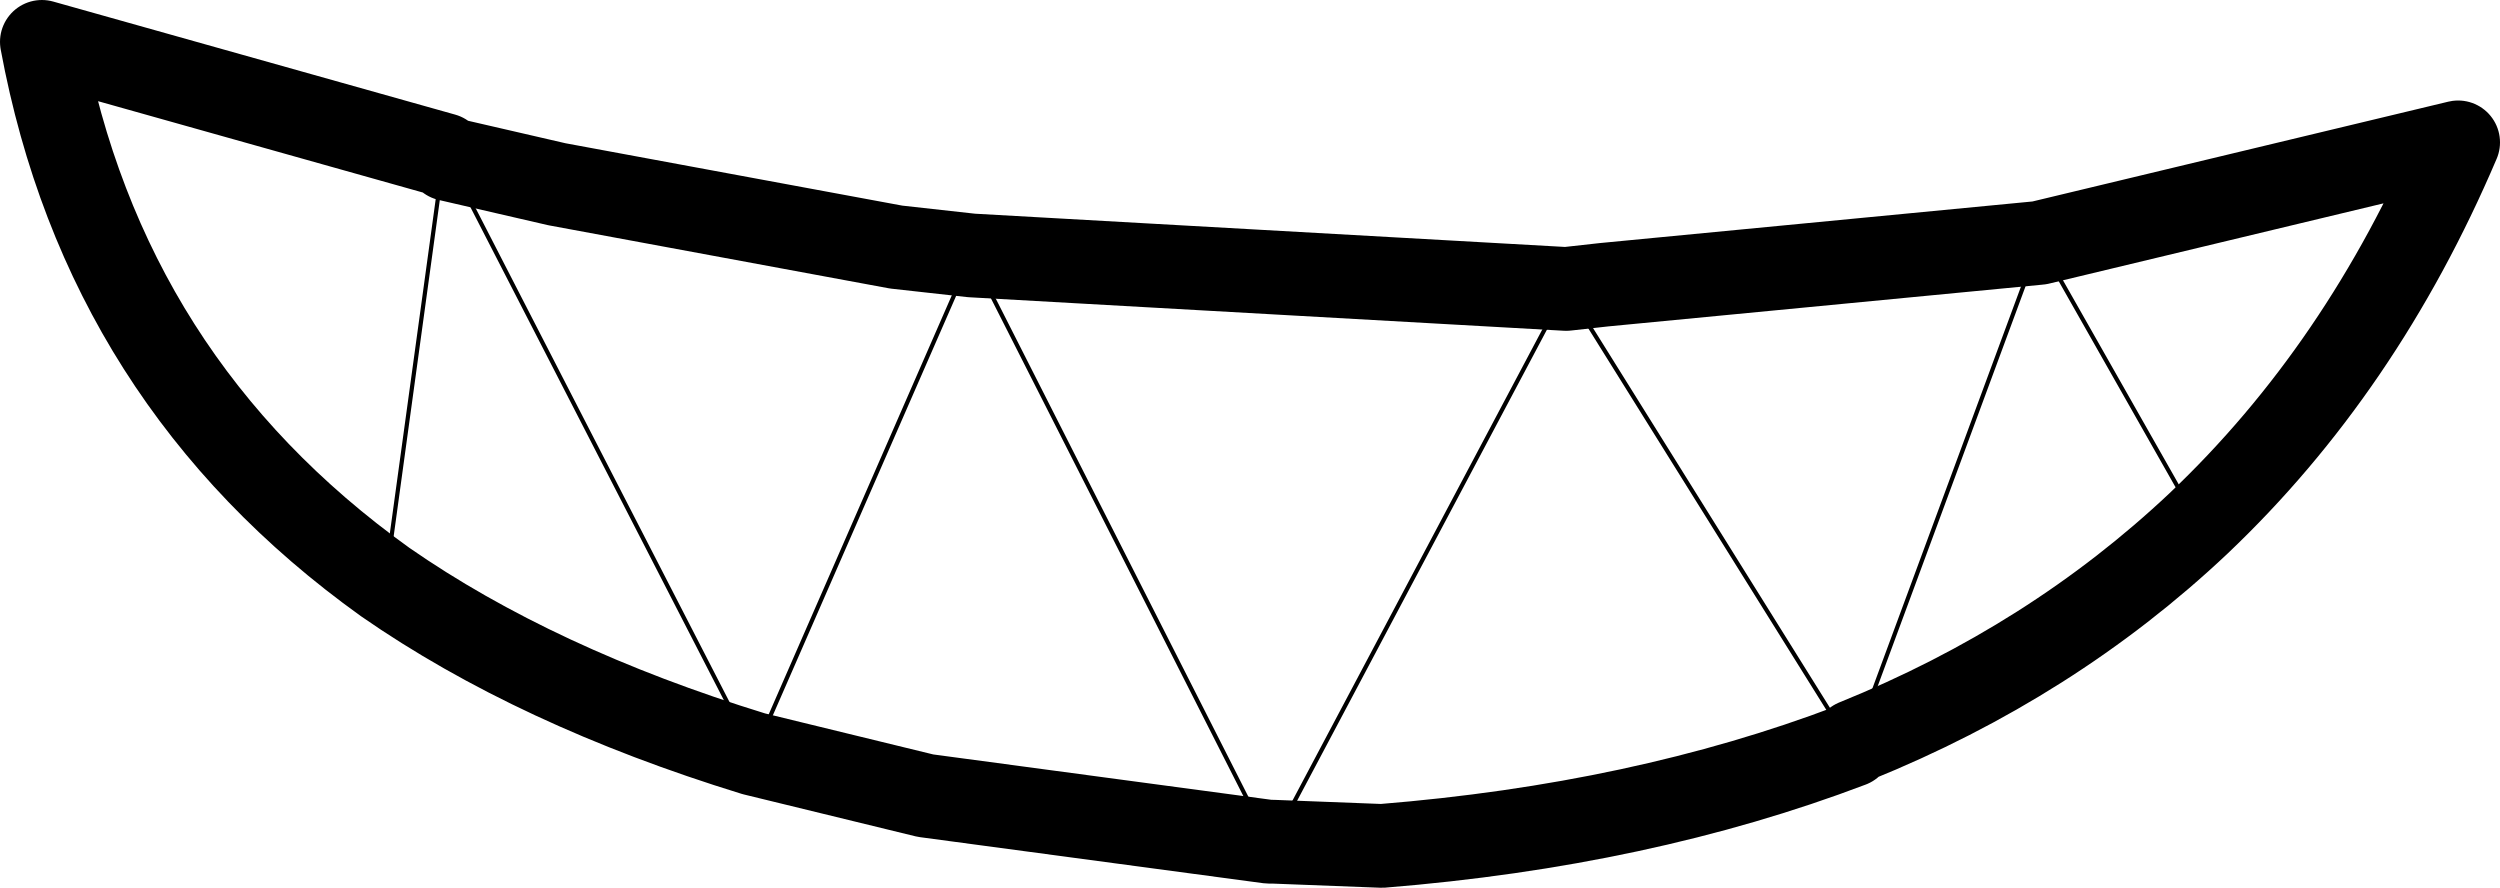 <?xml version="1.0" encoding="UTF-8" standalone="no"?>
<svg xmlns:xlink="http://www.w3.org/1999/xlink" height="10.6px" width="29.85px" xmlns="http://www.w3.org/2000/svg">
  <g transform="matrix(1.0, 0.0, 0.0, 1.0, 14.95, 5.3)">
    <path d="M-9.6 -3.4 L-8.3 -3.1 -4.25 -2.35 -3.35 -2.25 3.75 -1.85 4.2 -1.9 9.4 -2.4 14.4 -3.6 Q13.25 -0.9 11.3 0.95 9.55 2.6 7.2 3.55 L7.15 3.6 Q4.65 4.55 1.55 4.8 L0.25 4.75 0.2 4.75 -3.9 4.2 -5.95 3.7 Q-8.55 2.9 -10.35 1.65 -13.7 -0.75 -14.45 -4.8 L-9.65 -3.45 -9.6 -3.4" fill="none" stroke="#000000" stroke-linecap="round" stroke-linejoin="round" stroke-width="1.0"/>
    <path d="M-9.6 -3.4 L-5.95 3.7 -3.35 -2.25 0.2 4.75 M-10.35 1.65 L-9.65 -3.45 M3.75 -1.85 L7.15 3.6 M0.25 4.75 L3.75 -1.85 M9.4 -2.4 L11.3 0.95 M7.2 3.55 L9.4 -2.4" fill="none" stroke="#000000" stroke-linecap="round" stroke-linejoin="round" stroke-width="0.05"/>
  </g>
</svg>
